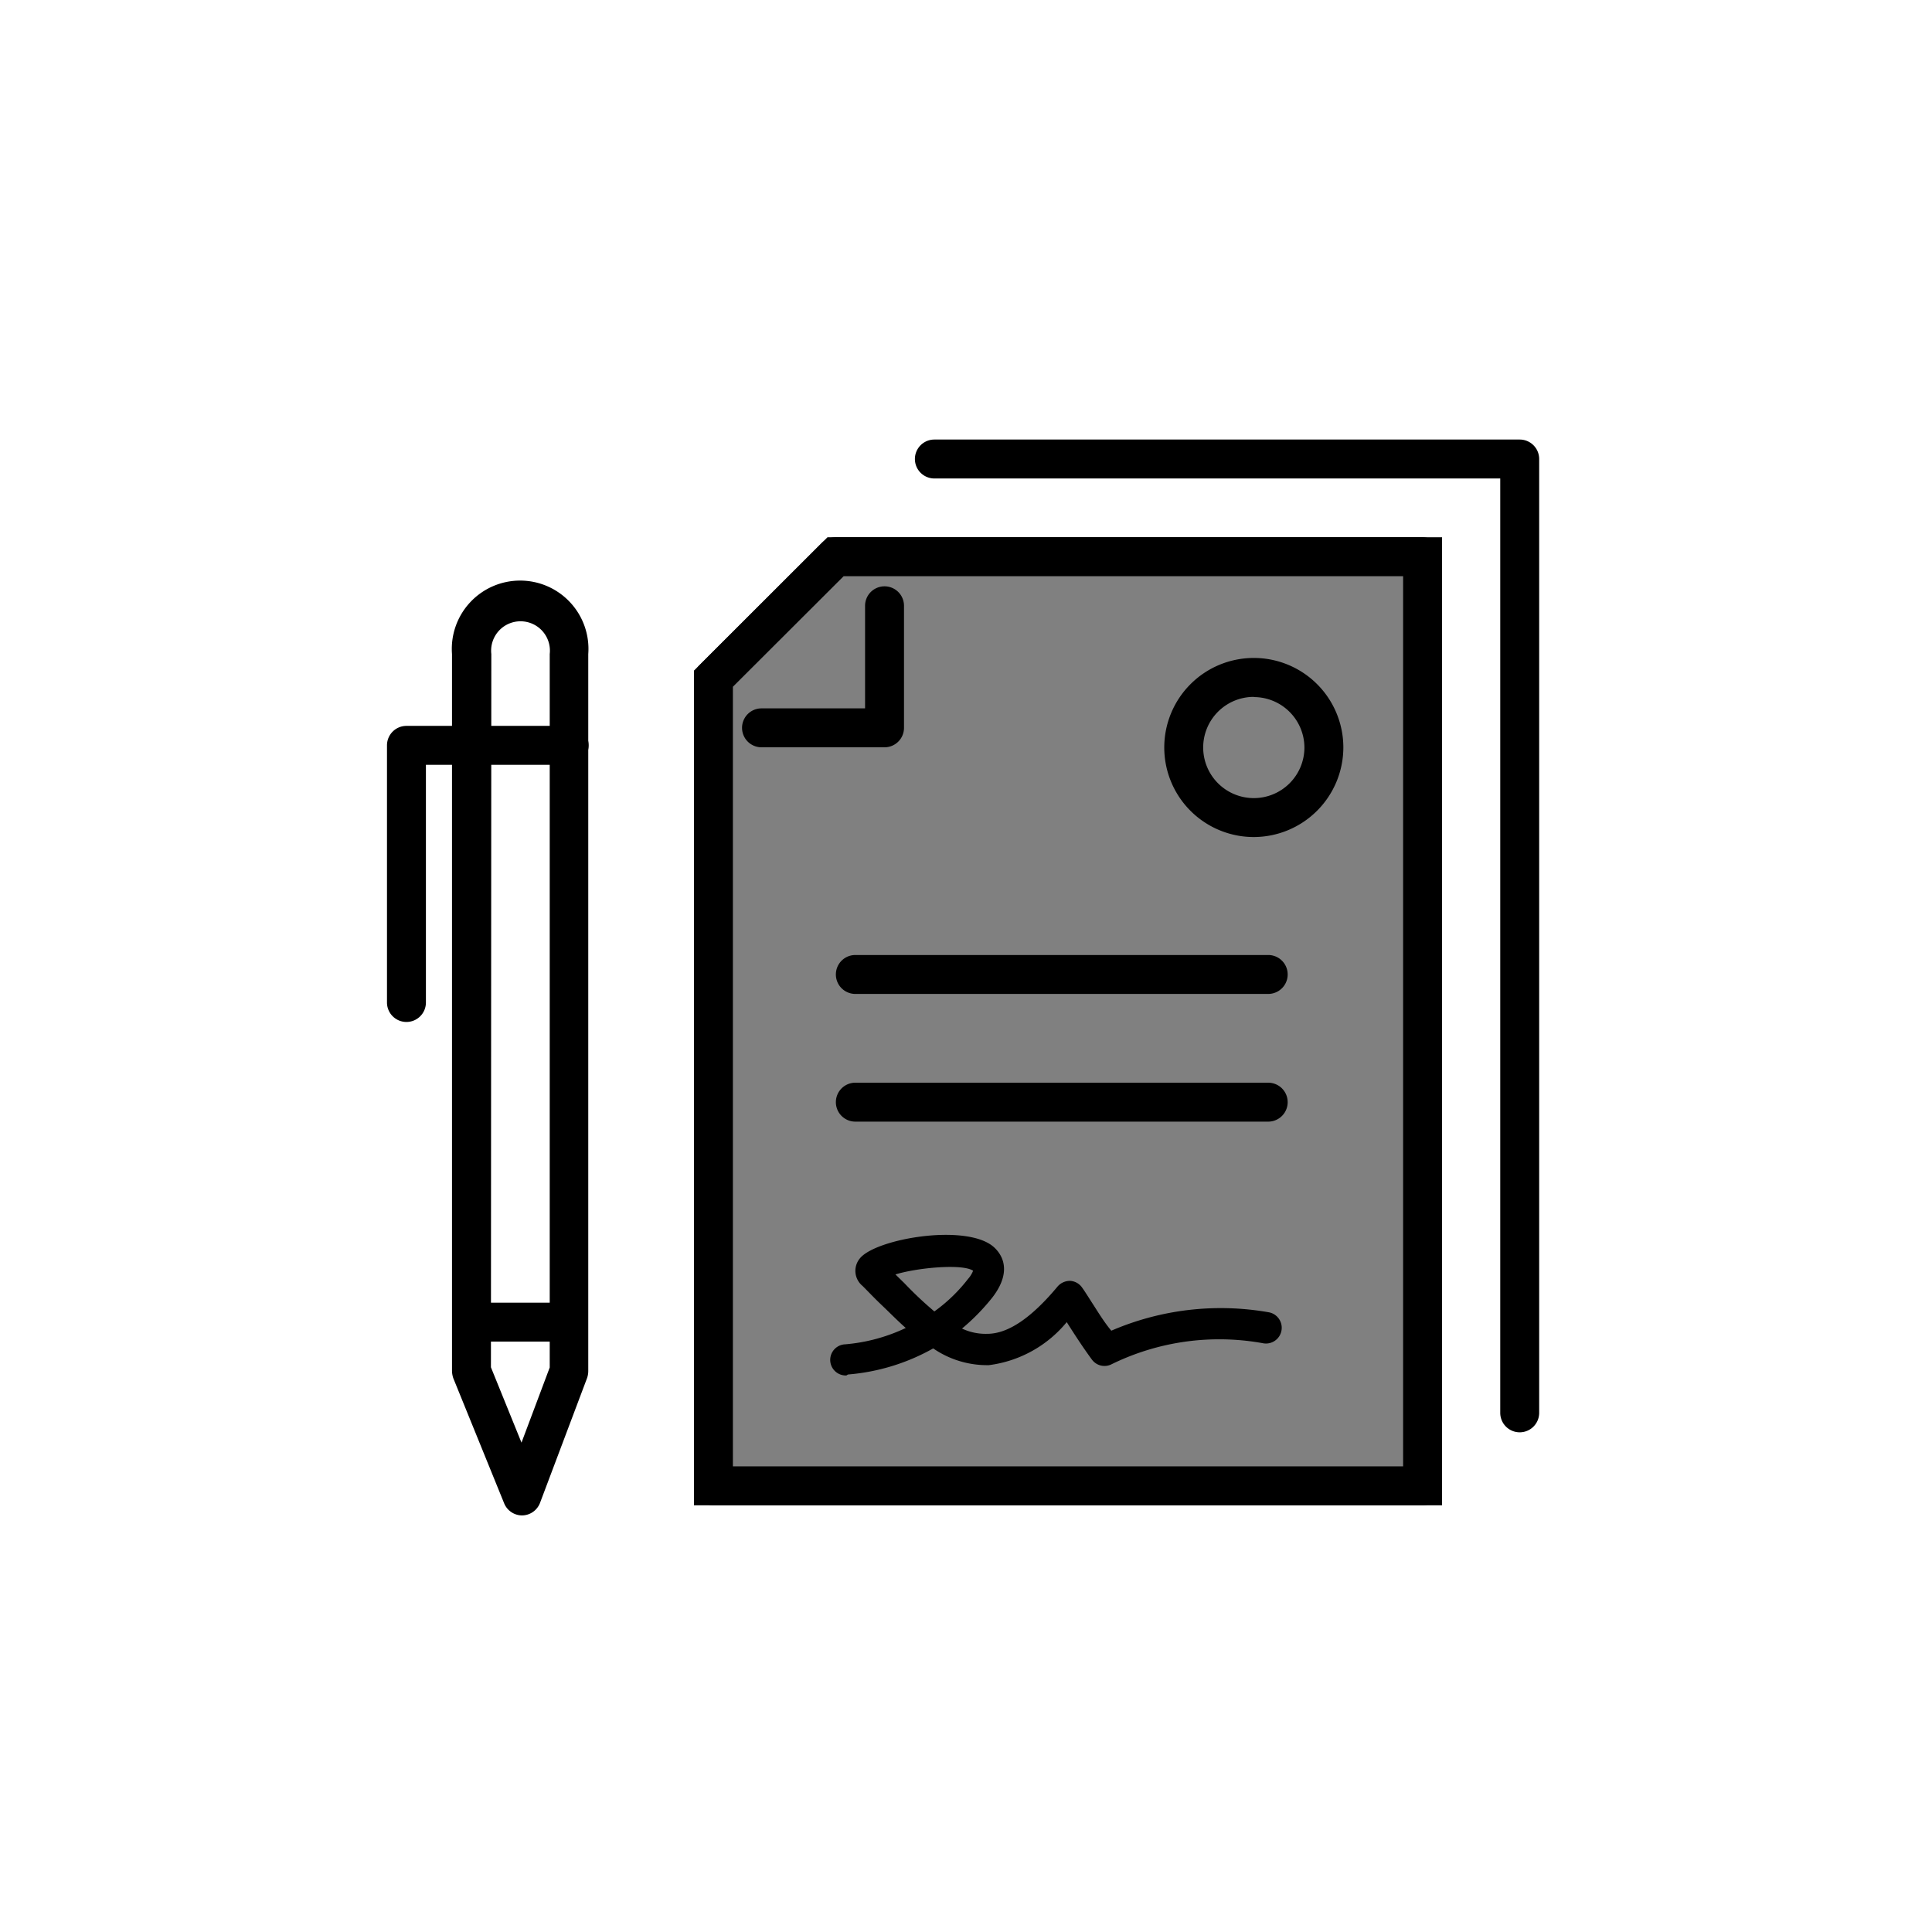 <svg class="triumph-svg-icon" xmlns="http://www.w3.org/2000/svg" width="1.38in" height="1.38in" viewBox="0 0 99.25 99.25">
  <defs>
    <style>
      .cls-1 {
        fill: #000000;
      }

      .cls-2 {
        fill: #808080;
      }
    </style>
  </defs>
  <g>
    <g>
      <polygon class="cls-1" points="74.08 77.33 35.65 77.33 35.65 70.06 37.65 70.06 37.65 75.33 72.08 75.33 72.08 29.6 43.34 29.6 37.65 35.28 37.65 44.94 35.65 44.94 35.65 34.45 42.51 27.6 74.08 27.6 74.08 77.33"/>
      <g>
        <g>
          <polygon class="cls-2" points="36.66 34.87 42.92 28.6 73.08 28.6 73.08 76.33 36.66 76.33 36.66 34.87"/>
          <path class="cls-1" d="M73.08,77.33H36.65a1,1,0,0,1-1-1V34.87a1,1,0,0,1,.3-.71l6.27-6.27a1,1,0,0,1,.7-.29H73.08a1,1,0,0,1,1,1V76.33A1,1,0,0,1,73.08,77.33Zm-35.43-2H72.08V29.6H43.34l-5.69,5.68Z"/>
        </g>
        <path class="cls-1" d="M78.07,73.58a1,1,0,0,1-1-1v-48H48a1,1,0,0,1,0-2H78.07a1,1,0,0,1,1,1v49A1,1,0,0,1,78.07,73.58Z"/>
        <path class="cls-1" d="M45.44,38.39H39.12a1,1,0,1,1,0-2h5.32V31.12a1,1,0,0,1,2,0v6.27A1,1,0,0,1,45.44,38.39Z"/>
      </g>
    </g>
    <g>
      <circle class="cls-2" cx="64.41" cy="38.41" r="3.6"/>
      <path class="cls-1" d="M64.41,43a4.6,4.6,0,1,1,4.6-4.6A4.61,4.61,0,0,1,64.41,43Zm0-7.2a2.6,2.6,0,1,0,2.6,2.6A2.6,2.6,0,0,0,64.41,35.81Z"/>
    </g>
    <path class="cls-1" d="M65.15,51.06H43.94a1,1,0,0,1,0-2H65.15a1,1,0,0,1,0,2Z"/>
    <path class="cls-1" d="M65.15,57.62H43.94a1,1,0,0,1,0-2H65.15a1,1,0,0,1,0,2Z"/>
    <path class="cls-1" d="M43.48,70.66a.8.8,0,0,1-.06-1.6,9,9,0,0,0,3.11-.84c-.42-.37-.82-.78-1.22-1.16s-.65-.65-1-1a1,1,0,0,1-.14-1.41c.79-1,5.35-1.8,6.82-.64.3.24,1.16,1.11,0,2.63a10.87,10.87,0,0,1-1.57,1.61,2.84,2.84,0,0,0,1.3.27c1.1,0,2.31-.87,3.61-2.43a.84.84,0,0,1,.65-.29.81.81,0,0,1,.62.36c.15.21.31.47.49.75.3.46.62,1,1,1.45a14.21,14.21,0,0,1,8.12-.94A.8.8,0,0,1,64.86,69a12.58,12.58,0,0,0-7.77,1.09.8.8,0,0,1-1-.25c-.45-.61-.91-1.32-1.29-1.92a6.19,6.19,0,0,1-4,2.21,4.89,4.89,0,0,1-2.86-.86,10.67,10.67,0,0,1-4.38,1.34ZM46,65.47l.46.45A19,19,0,0,0,48,67.37a8.3,8.3,0,0,0,1.73-1.67,1.39,1.39,0,0,0,.26-.42C49.45,64.91,47.14,65.12,46,65.47Z"/>
    <g>
      <path class="cls-1" d="M26.82,77.85a1,1,0,0,1-.92-.62l-2.61-6.42a1.22,1.22,0,0,1-.07-.38V33.6a3.51,3.51,0,1,1,7,0V70.43a1.13,1.13,0,0,1-.06.36l-2.42,6.42a1,1,0,0,1-.92.64Zm-1.6-7.61,1.57,3.87,1.45-3.86V33.6a1.51,1.51,0,1,0-3,0Zm4,.19h0Z"/>
      <path class="cls-1" d="M28.68,68.92H24.23a1,1,0,0,1,0-2h4.45a1,1,0,0,1,0,2Z"/>
      <path class="cls-1" d="M20.88,52.5a1,1,0,0,1-1-1V38.29a1,1,0,0,1,1-1h8.36a1,1,0,1,1,0,2H21.88V51.5A1,1,0,0,1,20.88,52.5Z"/>
    </g>
  </g>
</svg>
